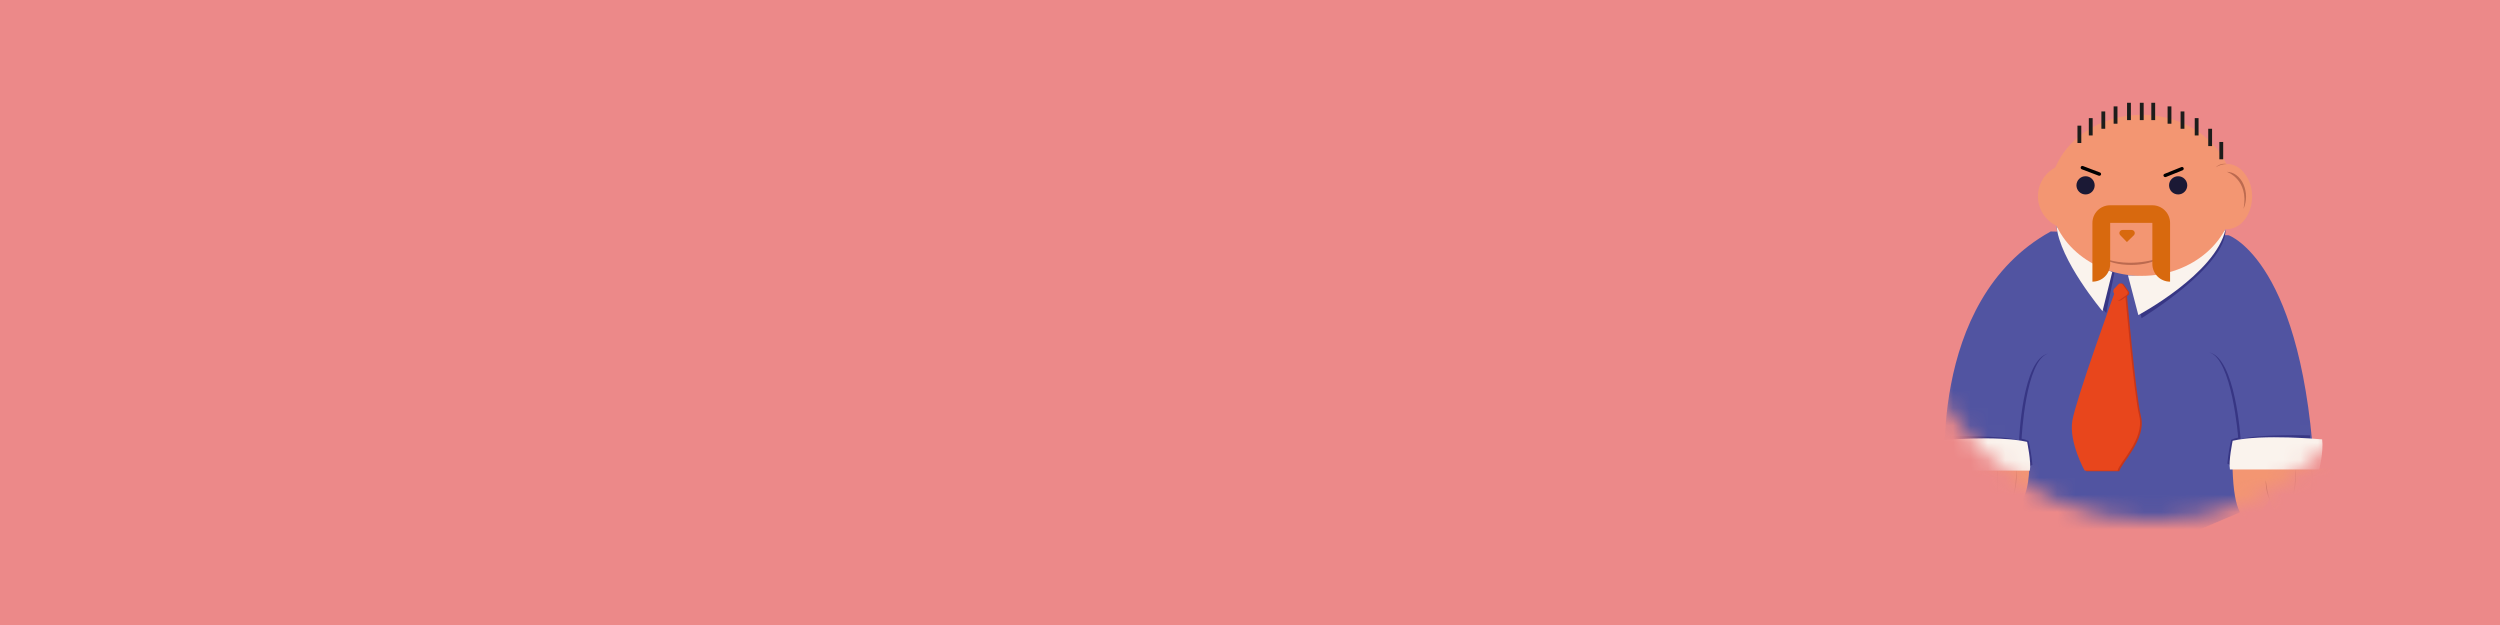 <svg width="144" height="36" viewBox="0 0 144 36" fill="none" xmlns="http://www.w3.org/2000/svg">
<rect width="144" height="36" fill="#EC8989"/>
<mask id="mask0_431_15" style="mask-type:alpha" maskUnits="userSpaceOnUse" x="110" y="2" width="28" height="28">
<path d="M138 16C138 23.732 131.732 30 124 30C116.268 30 110 23.732 110 16C110 8.268 116.268 2 124 2C131.732 2 138 8.268 138 16Z" fill="#EC8989"/>
</mask>
<g mask="url(#mask0_431_15)">
<path d="M112.075 27.937C112.075 27.937 110.872 17.33 118.123 13.333L128.367 13.55C128.367 13.55 132.745 15.048 133.333 27.674L123.172 32L112.075 27.937Z" fill="#5154A1"/>
<path d="M128.19 13.211C128.19 13.211 125.842 16.18 122.75 16.038L123.355 18.326C123.355 18.326 128.261 15.336 128.19 13.211Z" fill="#373684"/>
<path d="M128.19 13.211C128.19 13.211 125.664 16.003 122.571 15.861L123.168 18.148C123.168 18.148 127.629 15.769 128.19 13.211Z" fill="#FAF3ED"/>
<path d="M121.794 15.696L121.319 18.03C121.319 18.03 118.613 14.965 118.447 13.001C118.445 13.001 120.771 15.539 121.794 15.696Z" fill="#373684"/>
<path d="M121.666 15.665L121.105 17.924C121.105 17.924 118.613 14.962 118.454 13.001C119.221 14.201 120.344 15.133 121.666 15.665Z" fill="#FAF3ED"/>
<path d="M122.505 16.918C122.505 16.918 123.004 22.689 123.322 24.008C123.64 25.326 122.162 26.689 122.074 27.144H120.17C120.17 27.144 119.258 25.507 119.461 24.273C119.664 23.038 121.922 16.845 121.922 16.845L122.505 16.918Z" fill="#C7361A"/>
<path d="M122.405 16.882C122.405 16.882 122.904 22.653 123.222 23.972C123.541 25.29 122.061 26.653 121.972 27.108H120.075C120.075 27.108 119.161 25.471 119.366 24.237C119.571 23.002 121.82 16.807 121.82 16.807L122.405 16.882Z" fill="#E8461C"/>
<path d="M121.816 16.668L122.087 16.378C122.103 16.361 122.123 16.347 122.145 16.339C122.167 16.33 122.19 16.326 122.213 16.328C122.237 16.329 122.261 16.336 122.282 16.348C122.302 16.359 122.32 16.375 122.333 16.394L122.613 16.787C122.626 16.804 122.635 16.823 122.64 16.844C122.645 16.864 122.646 16.886 122.642 16.906C122.639 16.927 122.632 16.947 122.621 16.965C122.61 16.983 122.595 16.998 122.578 17.01L122.185 17.288C122.166 17.302 122.144 17.311 122.121 17.315C122.097 17.32 122.073 17.32 122.05 17.315C122.027 17.308 122.006 17.297 121.988 17.282C121.97 17.266 121.955 17.247 121.946 17.224L121.785 16.842C121.776 16.813 121.776 16.781 121.785 16.752C121.787 16.721 121.797 16.692 121.816 16.668Z" fill="#C7361A"/>
<path d="M121.765 16.649L122.028 16.369C122.044 16.353 122.062 16.34 122.083 16.331C122.105 16.326 122.128 16.326 122.149 16.331C122.172 16.332 122.194 16.338 122.213 16.349C122.234 16.36 122.251 16.376 122.264 16.395L122.534 16.775C122.545 16.791 122.554 16.809 122.558 16.828C122.562 16.848 122.562 16.868 122.558 16.888C122.555 16.908 122.547 16.928 122.536 16.945C122.526 16.962 122.512 16.978 122.496 16.989L122.121 17.257C122.101 17.27 122.079 17.279 122.057 17.283C122.034 17.288 122.011 17.288 121.988 17.283C121.966 17.277 121.946 17.265 121.929 17.25C121.911 17.235 121.897 17.216 121.889 17.195L121.734 16.826C121.725 16.798 121.725 16.768 121.734 16.74C121.735 16.707 121.746 16.676 121.765 16.649Z" fill="#E8461C"/>
<path d="M119.264 13.188C119.017 13.188 118.773 13.14 118.545 13.045C118.316 12.95 118.109 12.812 117.935 12.637C117.76 12.462 117.622 12.255 117.527 12.026C117.433 11.798 117.384 11.553 117.385 11.306C117.385 10.808 117.583 10.33 117.935 9.977C118.288 9.625 118.766 9.427 119.264 9.427C119.763 9.427 120.241 9.625 120.594 9.977C120.947 10.33 121.146 10.808 121.146 11.306C121.146 11.806 120.948 12.284 120.595 12.637C120.242 12.99 119.764 13.188 119.264 13.188Z" fill="#F39672"/>
<path d="M126.803 11.322C126.801 10.968 126.881 10.618 127.037 10.3C127.174 10.012 127.392 9.771 127.664 9.606C127.91 9.459 128.201 9.408 128.481 9.462C128.775 9.525 129.038 9.686 129.228 9.917C129.449 10.177 129.601 10.487 129.67 10.821C129.744 11.172 129.739 11.536 129.654 11.886C129.579 12.214 129.42 12.518 129.195 12.769C128.996 12.989 128.728 13.136 128.435 13.186C128.379 13.195 128.322 13.2 128.265 13.2C128.17 13.2 128.075 13.188 127.982 13.164C127.629 13.062 127.327 12.829 127.139 12.513C126.917 12.155 126.8 11.743 126.803 11.322Z" fill="#F39672"/>
<path d="M123.364 15.89C120.433 15.89 118.063 13.816 118.063 11.252C118.063 8.687 120.44 6.613 123.364 6.613C126.289 6.613 128.665 8.687 128.665 11.252C128.665 13.816 126.295 15.89 123.364 15.89Z" fill="#F39672"/>
<path d="M124.713 10.198C124.726 10.2 124.738 10.2 124.751 10.198L125.721 9.807C125.745 9.797 125.764 9.779 125.774 9.755C125.785 9.731 125.785 9.703 125.776 9.679C125.766 9.655 125.747 9.636 125.723 9.625C125.699 9.615 125.672 9.614 125.648 9.624L124.676 10.015C124.664 10.02 124.653 10.027 124.643 10.036C124.634 10.045 124.626 10.056 124.621 10.068C124.617 10.079 124.614 10.092 124.614 10.105C124.614 10.118 124.617 10.131 124.623 10.143C124.631 10.16 124.644 10.174 124.66 10.184C124.676 10.194 124.694 10.199 124.713 10.198Z" fill="black"/>
<path d="M120.923 10.125C120.944 10.125 120.963 10.119 120.98 10.107C120.996 10.096 121.009 10.08 121.016 10.061C121.021 10.049 121.023 10.036 121.023 10.023C121.022 10.011 121.019 9.998 121.014 9.986C121.008 9.974 121.001 9.964 120.991 9.955C120.982 9.946 120.971 9.94 120.959 9.935L119.98 9.564C119.956 9.555 119.928 9.556 119.904 9.566C119.88 9.577 119.862 9.597 119.852 9.622C119.843 9.646 119.844 9.673 119.854 9.697C119.865 9.721 119.885 9.74 119.91 9.75L120.888 10.121C120.899 10.124 120.911 10.126 120.923 10.125Z" fill="black"/>
<path d="M120.128 11.2C120.059 11.2 119.991 11.187 119.927 11.161C119.863 11.134 119.805 11.095 119.757 11.047C119.708 10.998 119.669 10.94 119.643 10.876C119.616 10.812 119.603 10.744 119.603 10.675C119.603 10.536 119.659 10.403 119.757 10.305C119.856 10.206 119.989 10.151 120.128 10.151C120.267 10.151 120.401 10.206 120.499 10.305C120.598 10.403 120.653 10.536 120.654 10.675C120.654 10.744 120.64 10.812 120.614 10.876C120.587 10.94 120.549 10.998 120.5 11.047C120.451 11.095 120.393 11.134 120.329 11.161C120.266 11.187 120.197 11.2 120.128 11.2Z" fill="#1B1935"/>
<path d="M125.462 11.2C125.323 11.2 125.189 11.145 125.09 11.047C124.992 10.948 124.937 10.814 124.937 10.675C124.937 10.536 124.993 10.403 125.091 10.305C125.19 10.206 125.323 10.151 125.462 10.151C125.601 10.151 125.734 10.207 125.832 10.305C125.931 10.403 125.986 10.536 125.986 10.675C125.986 10.744 125.973 10.812 125.946 10.876C125.92 10.94 125.882 10.998 125.833 11.046C125.784 11.095 125.727 11.134 125.663 11.161C125.599 11.187 125.531 11.2 125.462 11.2Z" fill="#1B1935"/>
<path d="M129.228 12.033C129.324 11.807 129.373 11.563 129.372 11.318C129.37 11.073 129.318 10.831 129.219 10.607C129.131 10.402 128.991 10.223 128.813 10.087C128.654 9.966 128.46 9.9 128.261 9.897C128.261 9.897 129.555 10.324 129.228 12.033Z" fill="#BC6A4F"/>
<path d="M128.261 9.449C128.037 9.452 127.818 9.516 127.629 9.635C127.711 9.554 127.811 9.495 127.921 9.463C128.032 9.43 128.148 9.426 128.261 9.449Z" fill="#BC6A4F"/>
<path d="M121.109 14.856C121.42 15.097 122.041 15.261 122.757 15.261C123.472 15.261 124.082 15.097 124.404 14.856C124.404 14.856 122.75 15.482 121.109 14.856Z" fill="#BC6A4F"/>
<path d="M125.822 6.419H125.602V7.417H125.822V6.419Z" fill="#1D1D1B"/>
<path d="M126.637 6.804H126.417V7.802H126.637V6.804Z" fill="#1D1D1B"/>
<path d="M127.415 7.417H127.194V8.415H127.415V7.417Z" fill="#1D1D1B"/>
<path d="M128.056 8.177H127.835V9.175H128.056V8.177Z" fill="#1D1D1B"/>
<path d="M125.073 6.128H124.853V7.126H125.073V6.128Z" fill="#1D1D1B"/>
<path d="M124.137 5.92H123.916V6.918H124.137V5.92Z" fill="#1D1D1B"/>
<path d="M123.475 5.92H123.254V6.918H123.475V5.92Z" fill="#1D1D1B"/>
<path d="M122.739 5.92H122.518V6.918H122.739V5.92Z" fill="#1D1D1B"/>
<path d="M121.966 6.128H121.745V7.126H121.966V6.128Z" fill="#1D1D1B"/>
<path d="M121.261 6.419H121.04V7.417H121.261V6.419Z" fill="#1D1D1B"/>
<path d="M120.537 6.804H120.316V7.802H120.537V6.804Z" fill="#1D1D1B"/>
<path d="M119.883 7.238H119.662V8.237H119.883V7.238Z" fill="#1D1D1B"/>
<path d="M124.696 12.12C124.506 11.931 124.248 11.824 123.98 11.824H121.537C121.404 11.824 121.273 11.85 121.15 11.901C121.027 11.952 120.916 12.026 120.822 12.12C120.632 12.31 120.524 12.567 120.523 12.836V16.224C120.658 16.224 120.791 16.198 120.915 16.147C121.039 16.096 121.151 16.021 121.246 15.926C121.341 15.831 121.417 15.719 121.468 15.595C121.52 15.471 121.546 15.338 121.546 15.204V12.836H123.976V15.204C123.976 15.474 124.083 15.734 124.275 15.925C124.466 16.116 124.726 16.224 124.996 16.224V12.836C124.996 12.703 124.969 12.571 124.917 12.448C124.866 12.325 124.79 12.214 124.696 12.12Z" fill="#D8690E"/>
<path d="M122.255 13.246H122.785C122.82 13.246 122.855 13.257 122.884 13.277C122.914 13.297 122.936 13.325 122.95 13.358C122.963 13.391 122.966 13.427 122.959 13.462C122.952 13.497 122.934 13.528 122.909 13.553L122.509 13.942L122.127 13.549C122.103 13.523 122.086 13.492 122.08 13.457C122.074 13.423 122.078 13.387 122.091 13.355C122.105 13.323 122.128 13.296 122.157 13.276C122.186 13.257 122.22 13.246 122.255 13.246Z" fill="#D8690E"/>
<path d="M116.301 25.368C116.301 25.368 116.672 27.011 116.663 26.978C116.79 26.895 116.925 26.827 117.067 26.775C117.025 26.311 116.951 25.852 116.846 25.398C116.718 25.339 116.583 25.296 116.444 25.27C116.444 25.27 116.665 20.705 117.99 20.36C116.469 20.659 116.301 25.368 116.301 25.368Z" fill="#373684"/>
<path d="M116.301 25.369C115.051 25.185 113.27 25.261 112.301 25.322V25.139C112.301 25.139 115.437 25.059 116.301 25.369Z" fill="#373684"/>
<path d="M129.06 25.302C129.06 25.302 128.692 26.947 128.698 26.912C128.572 26.83 128.437 26.761 128.296 26.709C128.34 26.246 128.413 25.786 128.517 25.333C128.645 25.275 128.781 25.232 128.919 25.207C128.919 25.207 128.566 20.639 127.243 20.297C128.767 20.599 129.06 25.302 129.06 25.302Z" fill="#373684"/>
<path d="M129.061 25.302C130.313 25.121 132.093 25.194 133.063 25.256V25.075C133.063 25.075 129.931 24.995 129.061 25.302Z" fill="#373684"/>
<g clip-path="url(#clip0_431_15)">
<path d="M116.888 26.996C116.888 26.996 116.814 29.517 115.902 28.717C115.902 28.717 115.441 29.977 114.885 29.003C114.885 29.003 114.351 30.432 113.879 28.946C113.879 28.946 113.26 30.805 112.632 28.774C112.632 28.774 110.639 32.167 110.482 26.996L116.888 26.996Z" fill="#F39672"/>
<path d="M116.146 26.995C116.146 27.633 116.058 28.247 115.901 28.717C115.901 28.717 116.219 28.217 116.146 26.995Z" fill="#BC6A4F"/>
<path d="M115.045 26.996C115.095 28.398 114.885 29.003 114.885 29.003C114.885 29.003 115.203 28.491 115.045 26.996Z" fill="#BC6A4F"/>
<path d="M114.125 26.995C114.11 27.695 114.025 28.369 113.879 28.945C113.973 28.696 114.045 28.39 114.088 28.051C114.13 27.712 114.143 27.35 114.125 26.995Z" fill="#BC6A4F"/>
<path d="M112.393 27.651C112.44 28.07 112.521 28.454 112.631 28.774C112.558 28.664 112.497 28.501 112.455 28.303C112.413 28.105 112.392 27.879 112.393 27.651Z" fill="#BC6A4F"/>
</g>
<g clip-path="url(#clip1_431_15)">
<path d="M135 26.996C135 26.996 134.927 29.517 134.015 28.717C134.015 28.717 133.553 29.977 132.997 29.003C132.997 29.003 132.463 30.432 131.991 28.946C131.991 28.946 131.372 30.805 130.744 28.774C130.744 28.774 128.752 32.167 128.595 26.996L135 26.996Z" fill="#F39672"/>
<path d="M134.258 26.995C134.258 27.633 134.171 28.247 134.013 28.717C134.013 28.717 134.331 28.217 134.258 26.995Z" fill="#BC6A4F"/>
<path d="M133.158 26.996C133.207 28.398 132.997 29.003 132.997 29.003C132.997 29.003 133.316 28.491 133.158 26.996Z" fill="#BC6A4F"/>
<path d="M132.237 26.995C132.222 27.695 132.137 28.369 131.991 28.945C132.085 28.696 132.157 28.39 132.2 28.051C132.243 27.712 132.255 27.35 132.237 26.995Z" fill="#BC6A4F"/>
<path d="M130.506 27.651C130.553 28.07 130.634 28.454 130.743 28.774C130.67 28.664 130.609 28.501 130.567 28.303C130.525 28.105 130.504 27.879 130.506 27.651Z" fill="#BC6A4F"/>
</g>
<path d="M111.777 27.108C111.777 27.108 111.516 26.075 111.607 25.372C111.607 25.372 115.053 25.054 116.762 25.452C116.762 25.452 117.01 26.627 116.919 27.108H111.777Z" fill="#FAF3ED"/>
<path d="M133.586 27.043C133.586 27.043 133.847 26.011 133.756 25.309C133.756 25.309 130.311 24.991 128.601 25.388C128.601 25.388 128.354 26.564 128.444 27.043H133.586Z" fill="#FAF3ED"/>
</g>
<defs>
<clipPath id="clip0_431_15">
<rect width="6.405" height="2.871" fill="white" transform="translate(116.888 29.867) rotate(-180)"/>
</clipPath>
<clipPath id="clip1_431_15">
<rect width="6.405" height="2.871" fill="white" transform="translate(135 29.867) rotate(-180)"/>
</clipPath>
</defs>
</svg>
